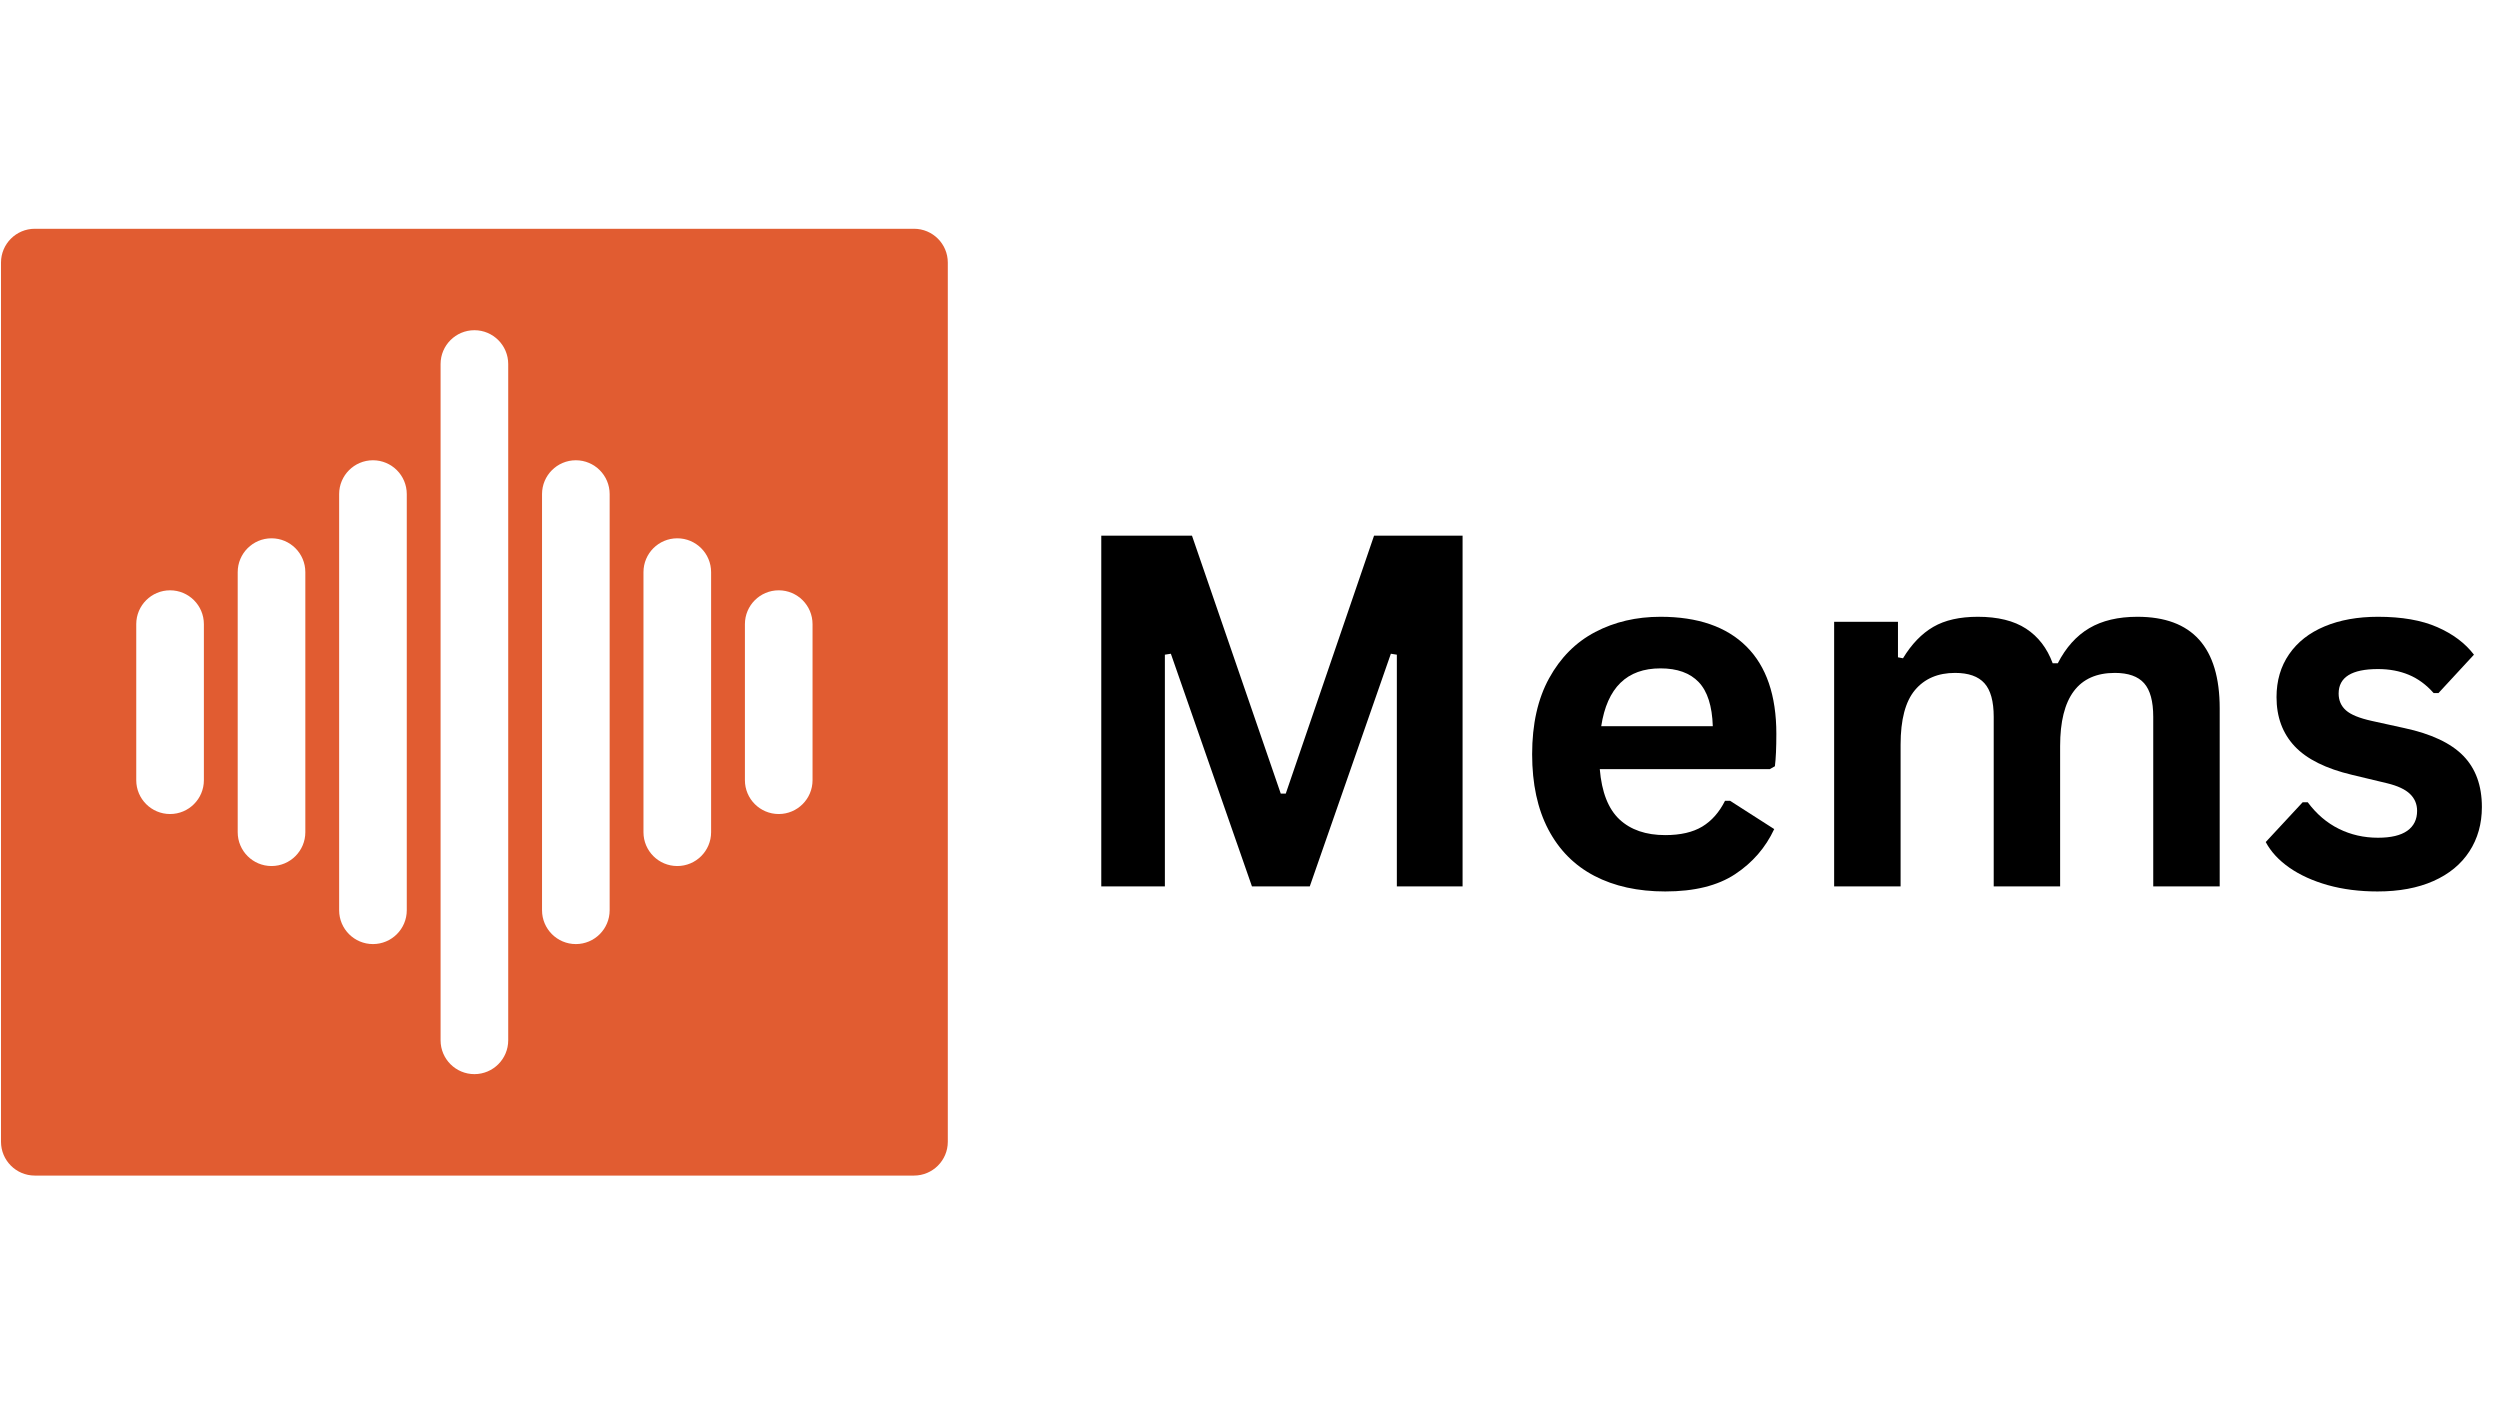 <svg xmlns="http://www.w3.org/2000/svg" xmlns:xlink="http://www.w3.org/1999/xlink" width="1366" zoomAndPan="magnify" viewBox="0 0 1024.5 388.5" height="768" preserveAspectRatio="xMidYMid meet" version="1.0"><defs><g/><clipPath id="bbc3e6eae8"><path d="M 0.41 0 L 388.41 0 L 388.41 388 L 0.41 388 Z M 0.41 0 " clip-rule="nonzero"/></clipPath></defs><g clip-path="url(#bbc3e6eae8)"><path fill="#e15c31" d="M 388.41 13.855 C 388.41 6.207 382.203 0 374.551 0 L 14.266 0 C 6.617 0 0.41 6.207 0.41 13.855 L 0.41 374.145 C 0.41 381.793 6.617 388 14.266 388 L 374.551 388 C 382.203 388 388.41 381.793 388.41 374.145 Z M 208.266 332.57 L 208.266 55.43 C 208.266 47.781 202.059 41.57 194.41 41.57 C 186.762 41.57 180.551 47.781 180.551 55.43 L 180.551 332.57 C 180.551 340.223 186.762 346.43 194.41 346.43 C 202.059 346.43 208.266 340.223 208.266 332.57 Z M 166.695 279.277 L 166.695 108.723 C 166.695 101.074 160.488 94.867 152.836 94.867 C 145.188 94.867 138.98 101.074 138.98 108.723 L 138.98 279.277 C 138.98 286.926 145.188 293.133 152.836 293.133 C 160.488 293.133 166.695 286.926 166.695 279.277 Z M 249.836 279.277 L 249.836 108.723 C 249.836 101.074 243.629 94.867 235.98 94.867 C 228.332 94.867 222.125 101.074 222.125 108.723 L 222.125 279.277 C 222.125 286.926 228.332 293.133 235.98 293.133 C 243.629 293.133 249.836 286.926 249.836 279.277 Z M 291.41 247.297 L 291.41 140.707 C 291.41 133.055 285.203 126.848 277.551 126.848 C 269.902 126.848 263.695 133.055 263.695 140.707 L 263.695 247.297 C 263.695 254.945 269.902 261.152 277.551 261.152 C 285.203 261.152 291.41 254.945 291.41 247.297 Z M 125.125 247.297 L 125.125 140.707 C 125.125 133.055 118.914 126.848 111.266 126.848 C 103.617 126.848 97.41 133.055 97.41 140.707 L 97.41 247.297 C 97.41 254.945 103.617 261.152 111.266 261.152 C 118.914 261.152 125.125 254.945 125.125 247.297 Z M 83.551 225.984 L 83.551 162.02 C 83.551 154.367 77.344 148.16 69.695 148.16 C 62.047 148.16 55.836 154.367 55.836 162.02 L 55.836 225.984 C 55.836 233.633 62.047 239.84 69.695 239.84 C 77.344 239.84 83.551 233.633 83.551 225.984 Z M 332.98 225.984 L 332.98 162.02 C 332.98 154.367 326.773 148.16 319.125 148.16 C 311.473 148.16 305.266 154.367 305.266 162.02 L 305.266 225.984 C 305.266 233.633 311.473 239.84 319.125 239.84 C 326.773 239.84 332.98 233.633 332.98 225.984 Z M 332.98 225.984 " fill-opacity="1" fill-rule="evenodd"/></g><g fill="#000000" fill-opacity="1"><g transform="translate(432.631, 269.507)"><g><path d="M 44.734 0 L 18.672 0 L 18.672 -143.734 L 55.844 -143.734 L 92.219 -38.047 L 94.281 -38.047 L 130.453 -143.734 L 166.734 -143.734 L 166.734 0 L 139.797 0 L 139.797 -94.969 L 137.344 -95.359 L 104.109 0 L 80.422 0 L 47.188 -95.359 L 44.734 -94.969 Z M 44.734 0 "/></g></g></g><g fill="#000000" fill-opacity="1"><g transform="translate(618.136, 269.507)"><g><path d="M 107.156 -48.078 L 37.453 -48.078 C 38.242 -38.641 40.93 -31.77 45.516 -27.469 C 50.109 -23.176 56.367 -21.031 64.297 -21.031 C 70.523 -21.031 75.57 -22.191 79.438 -24.516 C 83.301 -26.848 86.414 -30.375 88.781 -35.094 L 90.844 -35.094 L 108.938 -23.5 C 105.395 -15.895 100.051 -9.734 92.906 -5.016 C 85.758 -0.297 76.223 2.062 64.297 2.062 C 53.086 2.062 43.398 -0.066 35.234 -4.328 C 27.078 -8.586 20.785 -14.926 16.359 -23.344 C 11.941 -31.77 9.734 -42.047 9.734 -54.172 C 9.734 -66.492 12.055 -76.879 16.703 -85.328 C 21.359 -93.785 27.648 -100.094 35.578 -104.25 C 43.516 -108.414 52.43 -110.5 62.328 -110.5 C 77.66 -110.5 89.406 -106.438 97.562 -98.312 C 105.727 -90.188 109.812 -78.258 109.812 -62.531 C 109.812 -56.82 109.613 -52.395 109.219 -49.25 Z M 83.766 -65.672 C 83.504 -73.93 81.586 -79.941 78.016 -83.703 C 74.441 -87.473 69.211 -89.359 62.328 -89.359 C 48.566 -89.359 40.473 -81.461 38.047 -65.672 Z M 83.766 -65.672 "/></g></g></g><g fill="#000000" fill-opacity="1"><g transform="translate(736.006, 269.507)"><g><path d="M 15.625 0 L 15.625 -108.438 L 41.781 -108.438 L 41.781 -93.891 L 43.844 -93.5 C 47.383 -99.332 51.531 -103.625 56.281 -106.375 C 61.031 -109.125 67.109 -110.5 74.516 -110.5 C 82.711 -110.5 89.301 -108.875 94.281 -105.625 C 99.258 -102.383 102.895 -97.656 105.188 -91.438 L 107.266 -91.438 C 110.598 -97.914 114.898 -102.711 120.172 -105.828 C 125.453 -108.941 132.031 -110.5 139.906 -110.5 C 162.383 -110.5 173.625 -97.984 173.625 -72.953 L 173.625 0 L 146.391 0 L 146.391 -69.5 C 146.391 -75.863 145.145 -80.453 142.656 -83.266 C 140.164 -86.086 136.164 -87.5 130.656 -87.5 C 115.707 -87.5 108.234 -77.504 108.234 -57.516 L 108.234 0 L 81.016 0 L 81.016 -69.5 C 81.016 -75.863 79.75 -80.453 77.219 -83.266 C 74.695 -86.086 70.688 -87.5 65.188 -87.5 C 58.164 -87.5 52.688 -85.156 48.75 -80.469 C 44.82 -75.781 42.859 -68.328 42.859 -58.109 L 42.859 0 Z M 15.625 0 "/></g></g></g><g fill="#000000" fill-opacity="1"><g transform="translate(923.576, 269.507)"><g><path d="M 50.734 2.062 C 43.328 2.062 36.539 1.195 30.375 -0.531 C 24.219 -2.27 18.957 -4.66 14.594 -7.703 C 10.238 -10.754 7.016 -14.25 4.922 -18.188 L 20.062 -34.5 L 22.125 -34.5 C 25.727 -29.656 29.988 -26.02 34.906 -23.594 C 39.82 -21.164 45.16 -19.953 50.922 -19.953 C 56.234 -19.953 60.234 -20.898 62.922 -22.797 C 65.609 -24.703 66.953 -27.426 66.953 -30.969 C 66.953 -33.719 65.984 -36.023 64.047 -37.891 C 62.117 -39.766 58.988 -41.227 54.656 -42.281 L 40.312 -45.719 C 29.562 -48.27 21.711 -52.18 16.766 -57.453 C 11.816 -62.734 9.344 -69.438 9.344 -77.562 C 9.344 -84.312 11.062 -90.176 14.5 -95.156 C 17.938 -100.145 22.785 -103.945 29.047 -106.562 C 35.305 -109.188 42.598 -110.5 50.922 -110.5 C 60.691 -110.5 68.785 -109.086 75.203 -106.266 C 81.629 -103.453 86.645 -99.688 90.25 -94.969 L 75.703 -79.234 L 73.734 -79.234 C 70.723 -82.648 67.332 -85.145 63.562 -86.719 C 59.789 -88.289 55.578 -89.078 50.922 -89.078 C 40.172 -89.078 34.797 -85.734 34.797 -79.047 C 34.797 -76.223 35.797 -73.926 37.797 -72.156 C 39.797 -70.383 43.32 -68.941 48.375 -67.828 L 61.734 -64.891 C 72.742 -62.523 80.789 -58.738 85.875 -53.531 C 90.957 -48.32 93.5 -41.328 93.5 -32.547 C 93.5 -25.66 91.789 -19.594 88.375 -14.344 C 84.969 -9.102 80.051 -5.055 73.625 -2.203 C 67.207 0.641 59.578 2.062 50.734 2.062 Z M 50.734 2.062 "/></g></g></g></svg>